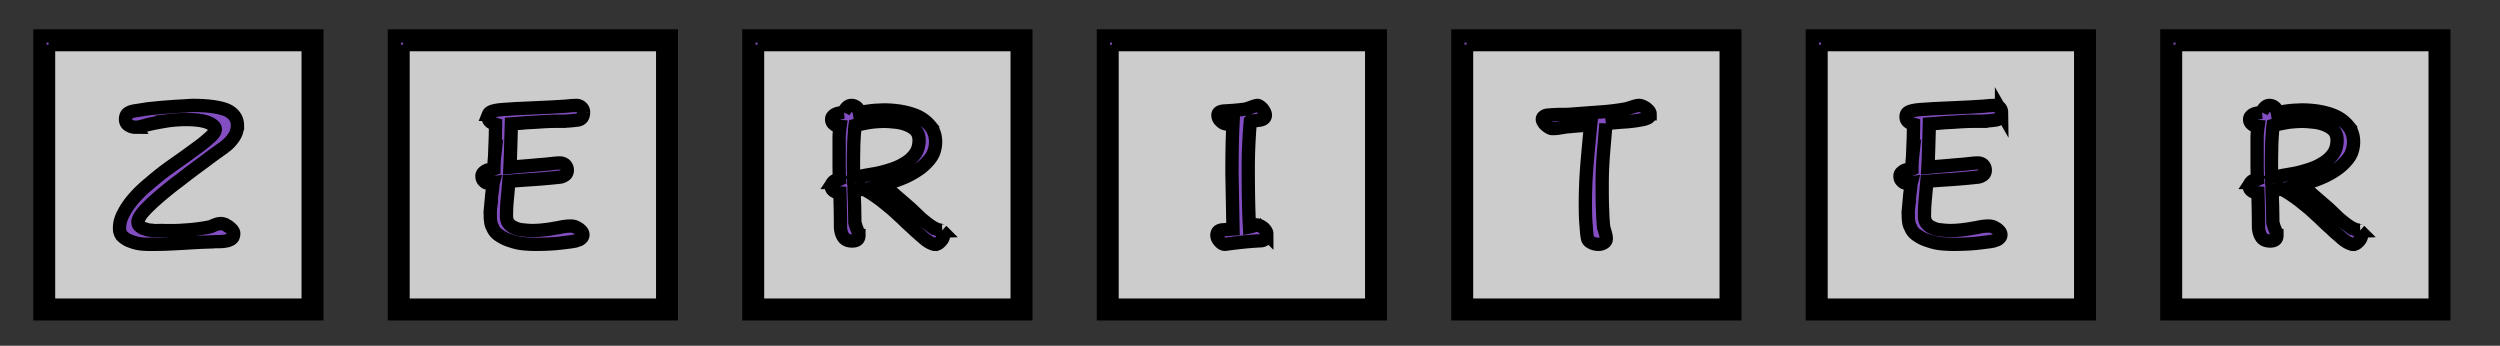 <svg width="188" height="26" xmlns="http://www.w3.org/2000/svg" t="1644563990823" class="icon" version="1.1" p-id="3850">
 <rect width="100%" height="100%" fill="#333333" stroke="none"/>
 <g>
  <title>background</title>
  <rect fill="none" id="canvas_background" height="28" width="190" y="-1" x="-1"/>
 </g>

 <g>
  <title>Layer 1</title>
  <g stroke="null" id="svg_22">
   <g stroke="null" id="svg_z">
    <path stroke="null" d="m23.501,23.272l-20.176,0l0,-20.243l20.176,0l0,20.243z" fill="#FFFFFF" fill-opacity="0.75" p-id="3851" id="svg_1"/>
    <path stroke="null" d="m3.651,3.356l0,19.59l19.525,0l0,-19.59l-19.525,0m-0.651,-0.653l20.827,0l0,20.896l-20.827,0l0,-20.896z" fill="#834ec2" p-id="3852" id="svg_2"/>
    <path stroke="null" d="m17.858,9.444c0,-0.532 -0.281,-0.923 -0.811,-1.173c-0.546,-0.219 -1.387,-0.344 -2.541,-0.344c-0.125,0 -0.312,0.016 -0.561,0.031s-0.53,0.031 -0.842,0.047c-0.327,0.031 -0.655,0.047 -0.998,0.078l-0.951,0.094c-0.312,0.047 -0.577,0.094 -0.795,0.125c-0.234,0.031 -0.39,0.063 -0.483,0.094c-0.171,0.063 -0.281,0.125 -0.343,0.219s-0.094,0.203 -0.094,0.36c0,0.188 0.078,0.344 0.234,0.438c0.156,0.109 0.343,0.156 0.561,0.156a1.164,1.168 0 0 0 0.312,-0.047l0.281,-0.063l0.312,-0.094c0.078,-0.016 0.171,-0.031 0.281,-0.063c0.468,-0.094 0.904,-0.172 1.325,-0.235a10.931,10.967 0 0 1 1.247,-0.078c0.717,0 1.263,0.078 1.637,0.219q0.561,0.235 0.561,0.516c0,0.156 -0.125,0.344 -0.359,0.563c-0.249,0.219 -0.514,0.454 -0.811,0.673c-0.343,0.25 -0.717,0.532 -1.138,0.829c-0.436,0.313 -0.889,0.626 -1.341,0.954c-0.468,0.344 -0.904,0.704 -1.325,1.064a9.555,9.586 0 0 0 -1.138,1.095c-0.327,0.375 -0.592,0.751 -0.779,1.126c-0.218,0.391 -0.312,0.766 -0.312,1.126c0,0.282 0.078,0.485 0.249,0.641a1.639,1.644 0 0 0 0.624,0.36a2.887,2.896 0 0 0 0.764,0.188a5.77,5.789 0 0 0 0.701,0.031c0.483,0 0.967,0 1.45,-0.031c0.468,-0.016 0.967,-0.047 1.465,-0.078c0.281,-0.016 0.577,-0.031 0.857,-0.047l0.873,-0.031c0.078,0 0.171,-0.016 0.265,-0.016l0.265,0c0.094,0 0.203,-0.016 0.296,-0.016l0.281,-0.047c0.171,-0.047 0.296,-0.109 0.39,-0.203c0.062,-0.063 0.109,-0.188 0.109,-0.375c0,-0.063 -0.047,-0.141 -0.109,-0.235c-0.062,-0.078 -0.156,-0.156 -0.249,-0.235c-0.094,-0.063 -0.203,-0.125 -0.312,-0.188c-0.109,-0.031 -0.203,-0.063 -0.281,-0.063a1.159,1.163 0 0 0 -0.436,0.094a1.815,1.821 0 0 0 -0.234,0.094a1.372,1.376 0 0 1 -0.234,0.078a14.004,14.051 0 0 1 -1.98,0.235c-0.343,0.031 -0.67,0.031 -0.998,0.031l-0.967,0a1.852,1.858 0 0 1 -0.39,-0.031a1.139,1.143 0 0 1 -0.468,-0.094q-0.234,-0.047 -0.374,-0.188c-0.125,-0.078 -0.171,-0.188 -0.171,-0.328s0.078,-0.328 0.234,-0.547s0.374,-0.453 0.655,-0.719c0.249,-0.25 0.561,-0.516 0.904,-0.813c0.343,-0.282 0.701,-0.579 1.076,-0.86s0.748,-0.579 1.122,-0.86s0.717,-0.532 1.06,-0.782q0.491,-0.375 0.889,-0.657l0.608,-0.438a2.955,2.964 0 0 0 0.67,-0.719c0.171,-0.266 0.265,-0.547 0.265,-0.86l0,0l-0,0z" fill="#834ec2" p-id="3853" id="svg_3"/>
   </g>
   <g stroke="null" id="svg_e">
    <path stroke="null" d="m50.16,23.272l-20.176,0l0,-20.243l20.176,0l0,20.243z" fill="#FFFFFF" fill-opacity="0.75" p-id="6334" id="svg_4"/>
    <path stroke="null" d="m30.309,3.356l0,19.59l19.525,0l0,-19.59l-19.525,0m-0.651,-0.653l20.827,0l0,20.896l-20.827,0l0,-20.896z" fill="#834ec2" p-id="6335" id="svg_5"/>
    <path stroke="null" d="m43.883,8.432a0.496,0.498 0 0 0 -0.152,-0.352c-0.107,-0.092 -0.229,-0.153 -0.381,-0.153c-0.091,0 -0.213,0.015 -0.366,0.015c-0.152,0.015 -0.305,0.031 -0.488,0.046l-0.534,0.031l-0.503,0.031l-2.683,0.122c-0.396,0.031 -0.762,0.046 -1.098,0.076c-0.351,0.031 -0.61,0.092 -0.762,0.168q-0.137,0.069 -0.183,0.184a0.563,0.565 0 0 0 -0.03,0.199c0,0.26 0.183,0.444 0.564,0.551c0,0.337 -0.015,0.627 -0.015,0.887l-0.061,1.576a8.161,8.188 0 0 0 -0.046,0.887c-0.122,0.046 -0.198,0.061 -0.229,0.061l-0.168,0a0.775,0.777 0 0 0 -0.335,0.168c-0.122,0.092 -0.168,0.199 -0.168,0.306c0,0.168 0.046,0.291 0.152,0.382c0.091,0.107 0.183,0.153 0.305,0.153l0.152,0c0.046,0 0.122,-0.015 0.244,-0.031c-0.031,0.122 -0.046,0.291 -0.061,0.489c-0.03,0.214 -0.061,0.428 -0.076,0.643l-0.061,0.673a3.896,3.909 0 0 0 -0.03,0.566c0,0.184 0,0.352 0.03,0.52a1.079,1.083 0 0 0 0.152,0.49c0.091,0.245 0.274,0.459 0.534,0.612a2.911,2.921 0 0 0 0.823,0.382a3.876,3.889 0 0 0 0.945,0.214c0.335,0.031 0.625,0.046 0.9,0.046c0.473,0 0.93,-0.015 1.387,-0.046c0.427,-0.031 0.884,-0.092 1.357,-0.153l0.259,-0.046l0.274,-0.092c0.091,-0.031 0.152,-0.092 0.213,-0.153a0.31,0.311 0 0 0 0.091,-0.229a0.374,0.375 0 0 0 -0.091,-0.245a1.026,1.03 0 0 0 -0.229,-0.214a2.649,2.658 0 0 0 -0.29,-0.153a1.232,1.237 0 0 0 -0.305,-0.046a3.975,3.988 0 0 0 -0.732,0.077c-0.122,0.031 -0.213,0.046 -0.305,0.061q-0.16,0.023 -0.274,0.046c-0.244,0.046 -0.488,0.076 -0.762,0.107a7.114,7.138 0 0 1 -0.793,0.046a5.245,5.263 0 0 1 -0.701,-0.046c-0.229,-0.015 -0.442,-0.061 -0.625,-0.153c-0.198,-0.061 -0.351,-0.184 -0.473,-0.337c-0.122,-0.138 -0.168,-0.337 -0.168,-0.581a12.346,12.387 0 0 1 0.061,-1.239l0.122,-1.346c0.579,-0.046 1.22,-0.092 1.906,-0.138s1.311,-0.107 1.891,-0.168a0.816,0.818 0 0 0 0.427,-0.168c0.107,-0.076 0.168,-0.199 0.168,-0.367a0.554,0.555 0 0 0 -0.168,-0.398a0.597,0.599 0 0 0 -0.396,-0.138c-0.152,0 -0.32,0.015 -0.488,0.031l-0.549,0.061l-0.579,0.046l-0.686,0.061l-0.747,0.061l-0.701,0.061c0.03,-0.581 0.046,-1.132 0.061,-1.652l0.046,-1.606q0.64,-0.046 1.144,-0.092c0.305,-0.015 0.656,-0.031 1.052,-0.061c0.427,-0.031 0.9,-0.046 1.403,-0.046a9.938,9.971 0 0 0 1.387,-0.092a0.495,0.497 0 0 0 0.335,-0.184c0.061,-0.092 0.107,-0.229 0.107,-0.413l0,-0l-0,-0z" fill="#834ec2" p-id="6336" id="svg_6"/>
   </g>
   <g stroke="null" id="svg_r">
    <path stroke="null" d="m76.818,23.272l-20.176,0l0,-20.243l20.176,0l0,20.243z" fill="#FFFFFF" fill-opacity="0.75" p-id="6554" id="svg_7"/>
    <path stroke="null" d="m56.967,3.356l0,19.59l19.525,0l0,-19.59l-19.525,0m-0.651,-0.653l20.827,0l0,20.896l-20.827,0l0,-20.896z" fill="#834ec2" p-id="6555" id="svg_8"/>
    <path stroke="null" d="m70.961,17.678c0,-0.148 -0.044,-0.252 -0.103,-0.296a0.065,0.065 0 0 1 -0.044,-0.015l-0.059,-0.03a0.21,0.211 0 0 1 -0.089,-0.03c-0.03,0 -0.074,0 -0.103,-0.03c-0.266,-0.074 -0.576,-0.267 -0.945,-0.563a4.679,4.694 0 0 1 -0.576,-0.504l-0.561,-0.533c-0.222,-0.193 -0.443,-0.385 -0.65,-0.563s-0.428,-0.371 -0.65,-0.563l-0.354,-0.267l-0.532,-0.356a12.622,12.664 0 0 0 1.595,-0.534a6.609,6.631 0 0 0 1.285,-0.711c0.354,-0.267 0.65,-0.563 0.871,-0.889c0.207,-0.326 0.31,-0.711 0.31,-1.141c0,-0.445 -0.133,-0.83 -0.369,-1.141a2.843,2.853 0 0 0 -0.916,-0.741c-0.369,-0.178 -0.783,-0.296 -1.226,-0.385a8.351,8.378 0 0 0 -1.315,-0.119c-0.148,0 -0.384,0.015 -0.724,0.03c-0.354,0.03 -0.739,0.089 -1.182,0.163q-0.044,-0.267 -0.222,-0.4c-0.118,-0.089 -0.236,-0.133 -0.369,-0.133c-0.236,0 -0.428,0.178 -0.591,0.519a4.636,4.651 0 0 0 -0.473,0.089c-0.118,0.044 -0.222,0.089 -0.281,0.148s-0.103,0.104 -0.118,0.148a0.321,0.322 0 0 0 -0.03,0.148a0.421,0.423 0 0 0 0.177,0.356c0.103,0.104 0.251,0.163 0.458,0.178c-0.044,0.326 -0.074,0.593 -0.074,0.8l0,1.793c0,0.445 0,0.904 0.03,1.378a0.355,0.356 0 0 1 -0.148,0.03a0.161,0.161 0 0 1 -0.074,0.015c-0.118,0.044 -0.222,0.104 -0.281,0.193a0.369,0.37 0 0 0 -0.118,0.282c0,0.148 0.059,0.252 0.177,0.341s0.266,0.148 0.473,0.163q0.044,1.334 0.044,2.49c0,0.296 0.059,0.563 0.192,0.785c0.133,0.237 0.369,0.341 0.694,0.341s0.502,-0.133 0.502,-0.415a0.819,0.822 0 0 0 -0.044,-0.252a1.143,1.147 0 0 1 -0.103,-0.237a1.378,1.383 0 0 1 -0.103,-0.296c-0.044,-0.089 -0.059,-0.193 -0.059,-0.311c0,-0.326 -0.015,-0.697 -0.015,-1.082l-0.044,-1.186a2.632,2.641 0 0 0 0.384,-0.059c0.089,-0.03 0.207,-0.044 0.325,-0.074c0.162,0.089 0.354,0.193 0.591,0.341c0.222,0.148 0.473,0.326 0.739,0.519c0.251,0.207 0.517,0.415 0.783,0.637c0.266,0.237 0.517,0.474 0.768,0.697c0.325,0.326 0.62,0.593 0.871,0.815c0.236,0.237 0.473,0.43 0.679,0.608c0.222,0.207 0.414,0.341 0.591,0.43c0.162,0.074 0.281,0.119 0.34,0.119a0.468,0.469 0 0 0 0.34,-0.133a1.047,1.051 0 0 0 0.236,-0.267a0.612,0.614 0 0 0 0.088,-0.296l-0,0zm-1.846,-7.143c0,0.415 -0.103,0.771 -0.31,1.052a2.498,2.506 0 0 1 -0.812,0.711c-0.325,0.207 -0.694,0.356 -1.078,0.474s-0.753,0.222 -1.108,0.282l-0.768,0.133c-0.266,0.059 -0.547,0.104 -0.842,0.148l0,-0.37a1.433,1.438 0 0 1 -0.015,-0.252c0,-0.504 0,-0.993 0.015,-1.467c0,-0.474 0.03,-0.963 0.074,-1.467a0.554,0.556 0 0 1 0.015,-0.148a1.06,1.063 0 0 1 0.015,-0.193c0.399,-0.104 0.783,-0.178 1.137,-0.237a8.664,8.693 0 0 1 1.093,-0.074c0.251,0 0.532,0.03 0.827,0.059a3.303,3.314 0 0 1 0.857,0.207c0.251,0.104 0.473,0.237 0.65,0.415c0.162,0.193 0.251,0.43 0.251,0.726z" fill="#834ec2" p-id="6556" id="svg_9"/>
   </g>
   <g stroke="null" id="svg_i">
    <path stroke="null" d="m103.476,23.272l-20.176,0l0,-20.243l20.176,0l0,20.243z" fill="#FFFFFF" fill-opacity="0.75" p-id="4263" id="svg_10"/>
    <path stroke="null" d="m83.626,3.356l0,19.59l19.525,0l0,-19.59l-19.525,0m-0.651,-0.653l20.827,0l0,20.896l-20.827,0l0,-20.896z" fill="#834ec2" p-id="4264" id="svg_11"/>
    <path stroke="null" d="m95.264,17.582c0,-0.14 -0.093,-0.28 -0.248,-0.435c-0.186,-0.14 -0.341,-0.218 -0.496,-0.233c-0.217,0.062 -0.403,0.124 -0.558,0.155c-0.062,-1.073 -0.093,-2.565 -0.093,-4.493c0,-0.995 0.046,-2.161 0.155,-3.467a5.633,5.651 0 0 0 0.604,-0.062c0.341,-0.031 0.527,-0.155 0.527,-0.389c0,-0.14 -0.077,-0.295 -0.217,-0.482c-0.155,-0.155 -0.279,-0.249 -0.387,-0.249c-0.062,0 -0.217,0.047 -0.434,0.124c-0.232,0.093 -0.434,0.155 -0.589,0.171c-0.372,0.047 -0.868,0.093 -1.488,0.124c-0.31,0.031 -0.449,0.124 -0.449,0.311s0.077,0.342 0.232,0.466c0.139,0.14 0.294,0.202 0.449,0.202c0.062,0 0.217,-0.016 0.449,-0.047c-0.062,1.228 -0.077,2.472 -0.077,3.747l0.077,4.198c-0.465,0.031 -0.728,0.062 -0.806,0.062c-0.279,0.031 -0.403,0.171 -0.403,0.404c0,0.155 0.062,0.311 0.201,0.451q0.186,0.233 0.418,0.233c1.1,-0.155 1.983,-0.233 2.634,-0.264c0.325,0 0.496,-0.187 0.496,-0.529l0,-0z" fill="#834ec2" p-id="4265" id="svg_12"/>
   </g>
   <g stroke="null" id="svg_t">
    <path stroke="null" d="m130.134,23.272l-20.176,0l0,-20.243l20.176,0l0,20.243z" fill="#FFFFFF" fill-opacity="0.75" p-id="5866" id="svg_13"/>
    <path stroke="null" d="m110.284,3.356l0,19.59l19.525,0l0,-19.59l-19.525,0m-0.651,-0.653l20.827,0l0,20.896l-20.827,0l0,-20.896z" fill="#834ec2" p-id="5867" id="svg_14"/>
    <path stroke="null" d="m124.089,8.561q0,-0.089 -0.088,-0.221c-0.059,-0.059 -0.132,-0.133 -0.221,-0.207a2.38,2.388 0 0 0 -0.265,-0.148c-0.088,-0.03 -0.177,-0.059 -0.25,-0.059c-0.132,0 -0.294,0.044 -0.471,0.103c-0.103,0.03 -0.191,0.059 -0.279,0.089a1.959,1.966 0 0 1 -0.279,0.074a17.435,17.493 0 0 1 -1.986,0.236l-2,0.148c-0.265,0.03 -0.529,0.03 -0.794,0.03c-0.279,0 -0.559,0.015 -0.824,0.03a1.042,1.045 0 0 1 -0.206,0.015a0.738,0.741 0 0 0 -0.177,0.03a0.509,0.51 0 0 0 -0.177,0.103c-0.059,0.044 -0.088,0.103 -0.088,0.192a0.353,0.354 0 0 0 0.088,0.221a0.55,0.552 0 0 0 0.191,0.221a0.966,0.969 0 0 0 0.25,0.177a0.411,0.412 0 0 0 0.25,0.074a3.175,3.186 0 0 0 0.515,-0.044c0.088,-0.015 0.191,-0.03 0.279,-0.044s0.177,-0.03 0.279,-0.044c0.265,-0.015 0.529,-0.044 0.824,-0.074c0.279,-0.015 0.603,-0.03 0.956,-0.059q-0.132,1.284 -0.265,2.833t-0.132,3.143c0,0.62 0.015,1.151 0.059,1.594c0.029,0.443 0.059,0.767 0.103,0.944c0.029,0.148 0.132,0.251 0.309,0.339a1.254,1.258 0 0 0 0.515,0.118a0.791,0.793 0 0 0 0.412,-0.118c0.118,-0.074 0.177,-0.177 0.177,-0.325a1.467,1.472 0 0 0 -0.029,-0.236l-0.059,-0.236c-0.029,-0.074 -0.044,-0.148 -0.074,-0.236a0.61,0.612 0 0 1 -0.044,-0.236c-0.029,-0.266 -0.059,-0.679 -0.074,-1.254c-0.029,-0.561 -0.029,-1.225 -0.029,-1.963c0,-0.679 0.029,-1.387 0.088,-2.155c0.059,-0.738 0.132,-1.52 0.191,-2.317a26.487,26.574 0 0 1 1.486,-0.133a10.21,10.244 0 0 0 1.368,-0.192a1.349,1.353 0 0 0 0.338,-0.133c0.088,-0.059 0.132,-0.162 0.132,-0.28l-0,-0z" fill="#834ec2" p-id="5868" id="svg_15"/>
   </g>
   <g stroke="null" id="svg_e">
    <path stroke="null" d="m156.793,23.272l-20.176,0l0,-20.243l20.176,0l0,20.243z" fill="#FFFFFF" fill-opacity="0.75" p-id="6334" id="svg_16"/>
    <path stroke="null" d="m136.942,3.356l0,19.59l19.525,0l0,-19.59l-19.525,0m-0.651,-0.653l20.827,0l0,20.896l-20.827,0l0,-20.896z" fill="#834ec2" p-id="6335" id="svg_17"/>
    <path stroke="null" d="m150.516,8.432a0.496,0.498 0 0 0 -0.152,-0.352c-0.107,-0.092 -0.229,-0.153 -0.381,-0.153c-0.091,0 -0.213,0.015 -0.366,0.015c-0.152,0.015 -0.305,0.031 -0.488,0.046l-0.534,0.031l-0.503,0.031l-2.683,0.122c-0.396,0.031 -0.762,0.046 -1.098,0.076c-0.351,0.031 -0.61,0.092 -0.762,0.168q-0.137,0.069 -0.183,0.184a0.563,0.565 0 0 0 -0.03,0.199c0,0.26 0.183,0.444 0.564,0.551c0,0.337 -0.015,0.627 -0.015,0.887l-0.061,1.576a8.161,8.188 0 0 0 -0.046,0.887c-0.122,0.046 -0.198,0.061 -0.229,0.061l-0.168,0a0.775,0.777 0 0 0 -0.335,0.168c-0.122,0.092 -0.168,0.199 -0.168,0.306c0,0.168 0.046,0.291 0.152,0.382c0.091,0.107 0.183,0.153 0.305,0.153l0.152,0c0.046,0 0.122,-0.015 0.244,-0.031c-0.031,0.122 -0.046,0.291 -0.061,0.489c-0.03,0.214 -0.061,0.428 -0.076,0.643l-0.061,0.673a3.896,3.909 0 0 0 -0.03,0.566c0,0.184 0,0.352 0.03,0.52a1.079,1.083 0 0 0 0.152,0.49c0.091,0.245 0.274,0.459 0.534,0.612a2.911,2.921 0 0 0 0.823,0.382a3.876,3.889 0 0 0 0.945,0.214c0.335,0.031 0.625,0.046 0.9,0.046c0.473,0 0.93,-0.015 1.387,-0.046c0.427,-0.031 0.884,-0.092 1.357,-0.153l0.259,-0.046l0.274,-0.092c0.091,-0.031 0.152,-0.092 0.213,-0.153a0.31,0.311 0 0 0 0.091,-0.229a0.374,0.375 0 0 0 -0.091,-0.245a1.026,1.03 0 0 0 -0.229,-0.214a2.649,2.658 0 0 0 -0.29,-0.153a1.232,1.237 0 0 0 -0.305,-0.046a3.975,3.988 0 0 0 -0.732,0.077c-0.122,0.031 -0.213,0.046 -0.305,0.061q-0.16,0.023 -0.274,0.046c-0.244,0.046 -0.488,0.076 -0.762,0.107a7.114,7.138 0 0 1 -0.793,0.046a5.245,5.263 0 0 1 -0.701,-0.046c-0.229,-0.015 -0.442,-0.061 -0.625,-0.153c-0.198,-0.061 -0.351,-0.184 -0.473,-0.337c-0.122,-0.138 -0.168,-0.337 -0.168,-0.581a12.346,12.387 0 0 1 0.061,-1.239l0.122,-1.346c0.579,-0.046 1.22,-0.092 1.906,-0.138s1.311,-0.107 1.891,-0.168a0.816,0.818 0 0 0 0.427,-0.168c0.107,-0.076 0.168,-0.199 0.168,-0.367a0.554,0.555 0 0 0 -0.168,-0.398a0.597,0.599 0 0 0 -0.396,-0.138c-0.152,0 -0.32,0.015 -0.488,0.031l-0.549,0.061l-0.579,0.046l-0.686,0.061l-0.747,0.061l-0.701,0.061c0.03,-0.581 0.046,-1.132 0.061,-1.652l0.046,-1.606q0.64,-0.046 1.143,-0.092c0.305,-0.015 0.656,-0.031 1.052,-0.061c0.427,-0.031 0.9,-0.046 1.403,-0.046a9.938,9.971 0 0 0 1.387,-0.092a0.495,0.497 0 0 0 0.335,-0.184c0.061,-0.092 0.107,-0.229 0.107,-0.413l-0,-0l-0,-0z" fill="#834ec2" p-id="6336" id="svg_18"/>
   </g>
   <g stroke="null" id="svg_r">
    <path stroke="null" d="m183.451,23.272l-20.176,0l0,-20.243l20.176,0l0,20.243z" fill="#FFFFFF" fill-opacity="0.75" p-id="6554" id="svg_19"/>
    <path stroke="null" d="m163.6,3.356l0,19.59l19.525,0l0,-19.59l-19.525,0m-0.651,-0.653l20.827,0l0,20.896l-20.827,0l0,-20.896z" fill="#834ec2" p-id="6555" id="svg_20"/>
    <path stroke="null" d="m177.594,17.678c0,-0.148 -0.044,-0.252 -0.103,-0.296a0.065,0.065 0 0 1 -0.044,-0.015l-0.059,-0.03a0.21,0.211 0 0 1 -0.089,-0.03c-0.03,0 -0.074,0 -0.103,-0.03c-0.266,-0.074 -0.576,-0.267 -0.945,-0.563a4.679,4.694 0 0 1 -0.576,-0.504l-0.561,-0.533c-0.222,-0.193 -0.443,-0.385 -0.65,-0.563s-0.428,-0.371 -0.65,-0.563l-0.354,-0.267l-0.532,-0.356a12.622,12.664 0 0 0 1.595,-0.534a6.609,6.631 0 0 0 1.285,-0.711c0.354,-0.267 0.65,-0.563 0.871,-0.889c0.207,-0.326 0.31,-0.711 0.31,-1.141c0,-0.445 -0.133,-0.83 -0.369,-1.141a2.843,2.853 0 0 0 -0.916,-0.741c-0.369,-0.178 -0.783,-0.296 -1.226,-0.385a8.351,8.378 0 0 0 -1.315,-0.119c-0.148,0 -0.384,0.015 -0.724,0.03c-0.354,0.03 -0.739,0.089 -1.182,0.163q-0.044,-0.267 -0.222,-0.4c-0.118,-0.089 -0.236,-0.133 -0.369,-0.133c-0.236,0 -0.428,0.178 -0.591,0.519a4.636,4.651 0 0 0 -0.473,0.089c-0.118,0.044 -0.222,0.089 -0.281,0.148s-0.103,0.104 -0.118,0.148a0.321,0.322 0 0 0 -0.03,0.148a0.421,0.423 0 0 0 0.177,0.356c0.103,0.104 0.251,0.163 0.458,0.178c-0.044,0.326 -0.074,0.593 -0.074,0.8l0,1.793c0,0.445 0,0.904 0.03,1.378a0.355,0.356 0 0 1 -0.148,0.03a0.161,0.161 0 0 1 -0.074,0.015c-0.118,0.044 -0.222,0.104 -0.281,0.193a0.369,0.37 0 0 0 -0.118,0.282c0,0.148 0.059,0.252 0.177,0.341s0.266,0.148 0.473,0.163q0.044,1.334 0.044,2.49c0,0.296 0.059,0.563 0.192,0.785c0.133,0.237 0.369,0.341 0.694,0.341s0.502,-0.133 0.502,-0.415a0.819,0.822 0 0 0 -0.044,-0.252a1.143,1.147 0 0 1 -0.103,-0.237a1.378,1.383 0 0 1 -0.103,-0.296c-0.044,-0.089 -0.059,-0.193 -0.059,-0.311c0,-0.326 -0.015,-0.697 -0.015,-1.082l-0.044,-1.186a2.632,2.641 0 0 0 0.384,-0.059c0.089,-0.03 0.207,-0.044 0.325,-0.074c0.162,0.089 0.354,0.193 0.591,0.341c0.222,0.148 0.473,0.326 0.739,0.519c0.251,0.207 0.517,0.415 0.783,0.637c0.266,0.237 0.517,0.474 0.768,0.697c0.325,0.326 0.62,0.593 0.871,0.815c0.236,0.237 0.473,0.43 0.679,0.608c0.222,0.207 0.414,0.341 0.591,0.43c0.162,0.074 0.281,0.119 0.34,0.119a0.468,0.469 0 0 0 0.34,-0.133a1.047,1.051 0 0 0 0.236,-0.267a0.612,0.614 0 0 0 0.088,-0.296l-0,0zm-1.846,-7.143c0,0.415 -0.103,0.771 -0.31,1.052a2.498,2.506 0 0 1 -0.812,0.711c-0.325,0.207 -0.694,0.356 -1.078,0.474s-0.753,0.222 -1.108,0.282l-0.768,0.133c-0.266,0.059 -0.547,0.104 -0.842,0.148l0,-0.37a1.433,1.438 0 0 1 -0.015,-0.252c0,-0.504 0,-0.993 0.015,-1.467c0,-0.474 0.03,-0.963 0.074,-1.467a0.554,0.556 0 0 1 0.015,-0.148a1.06,1.063 0 0 1 0.015,-0.193c0.399,-0.104 0.783,-0.178 1.137,-0.237a8.664,8.693 0 0 1 1.093,-0.074c0.251,0 0.532,0.03 0.827,0.059a3.303,3.314 0 0 1 0.857,0.207c0.251,0.104 0.473,0.237 0.65,0.415c0.162,0.193 0.251,0.43 0.251,0.726z" fill="#834ec2" p-id="6556" id="svg_21"/>
   </g>
  </g>
 </g>
</svg>
